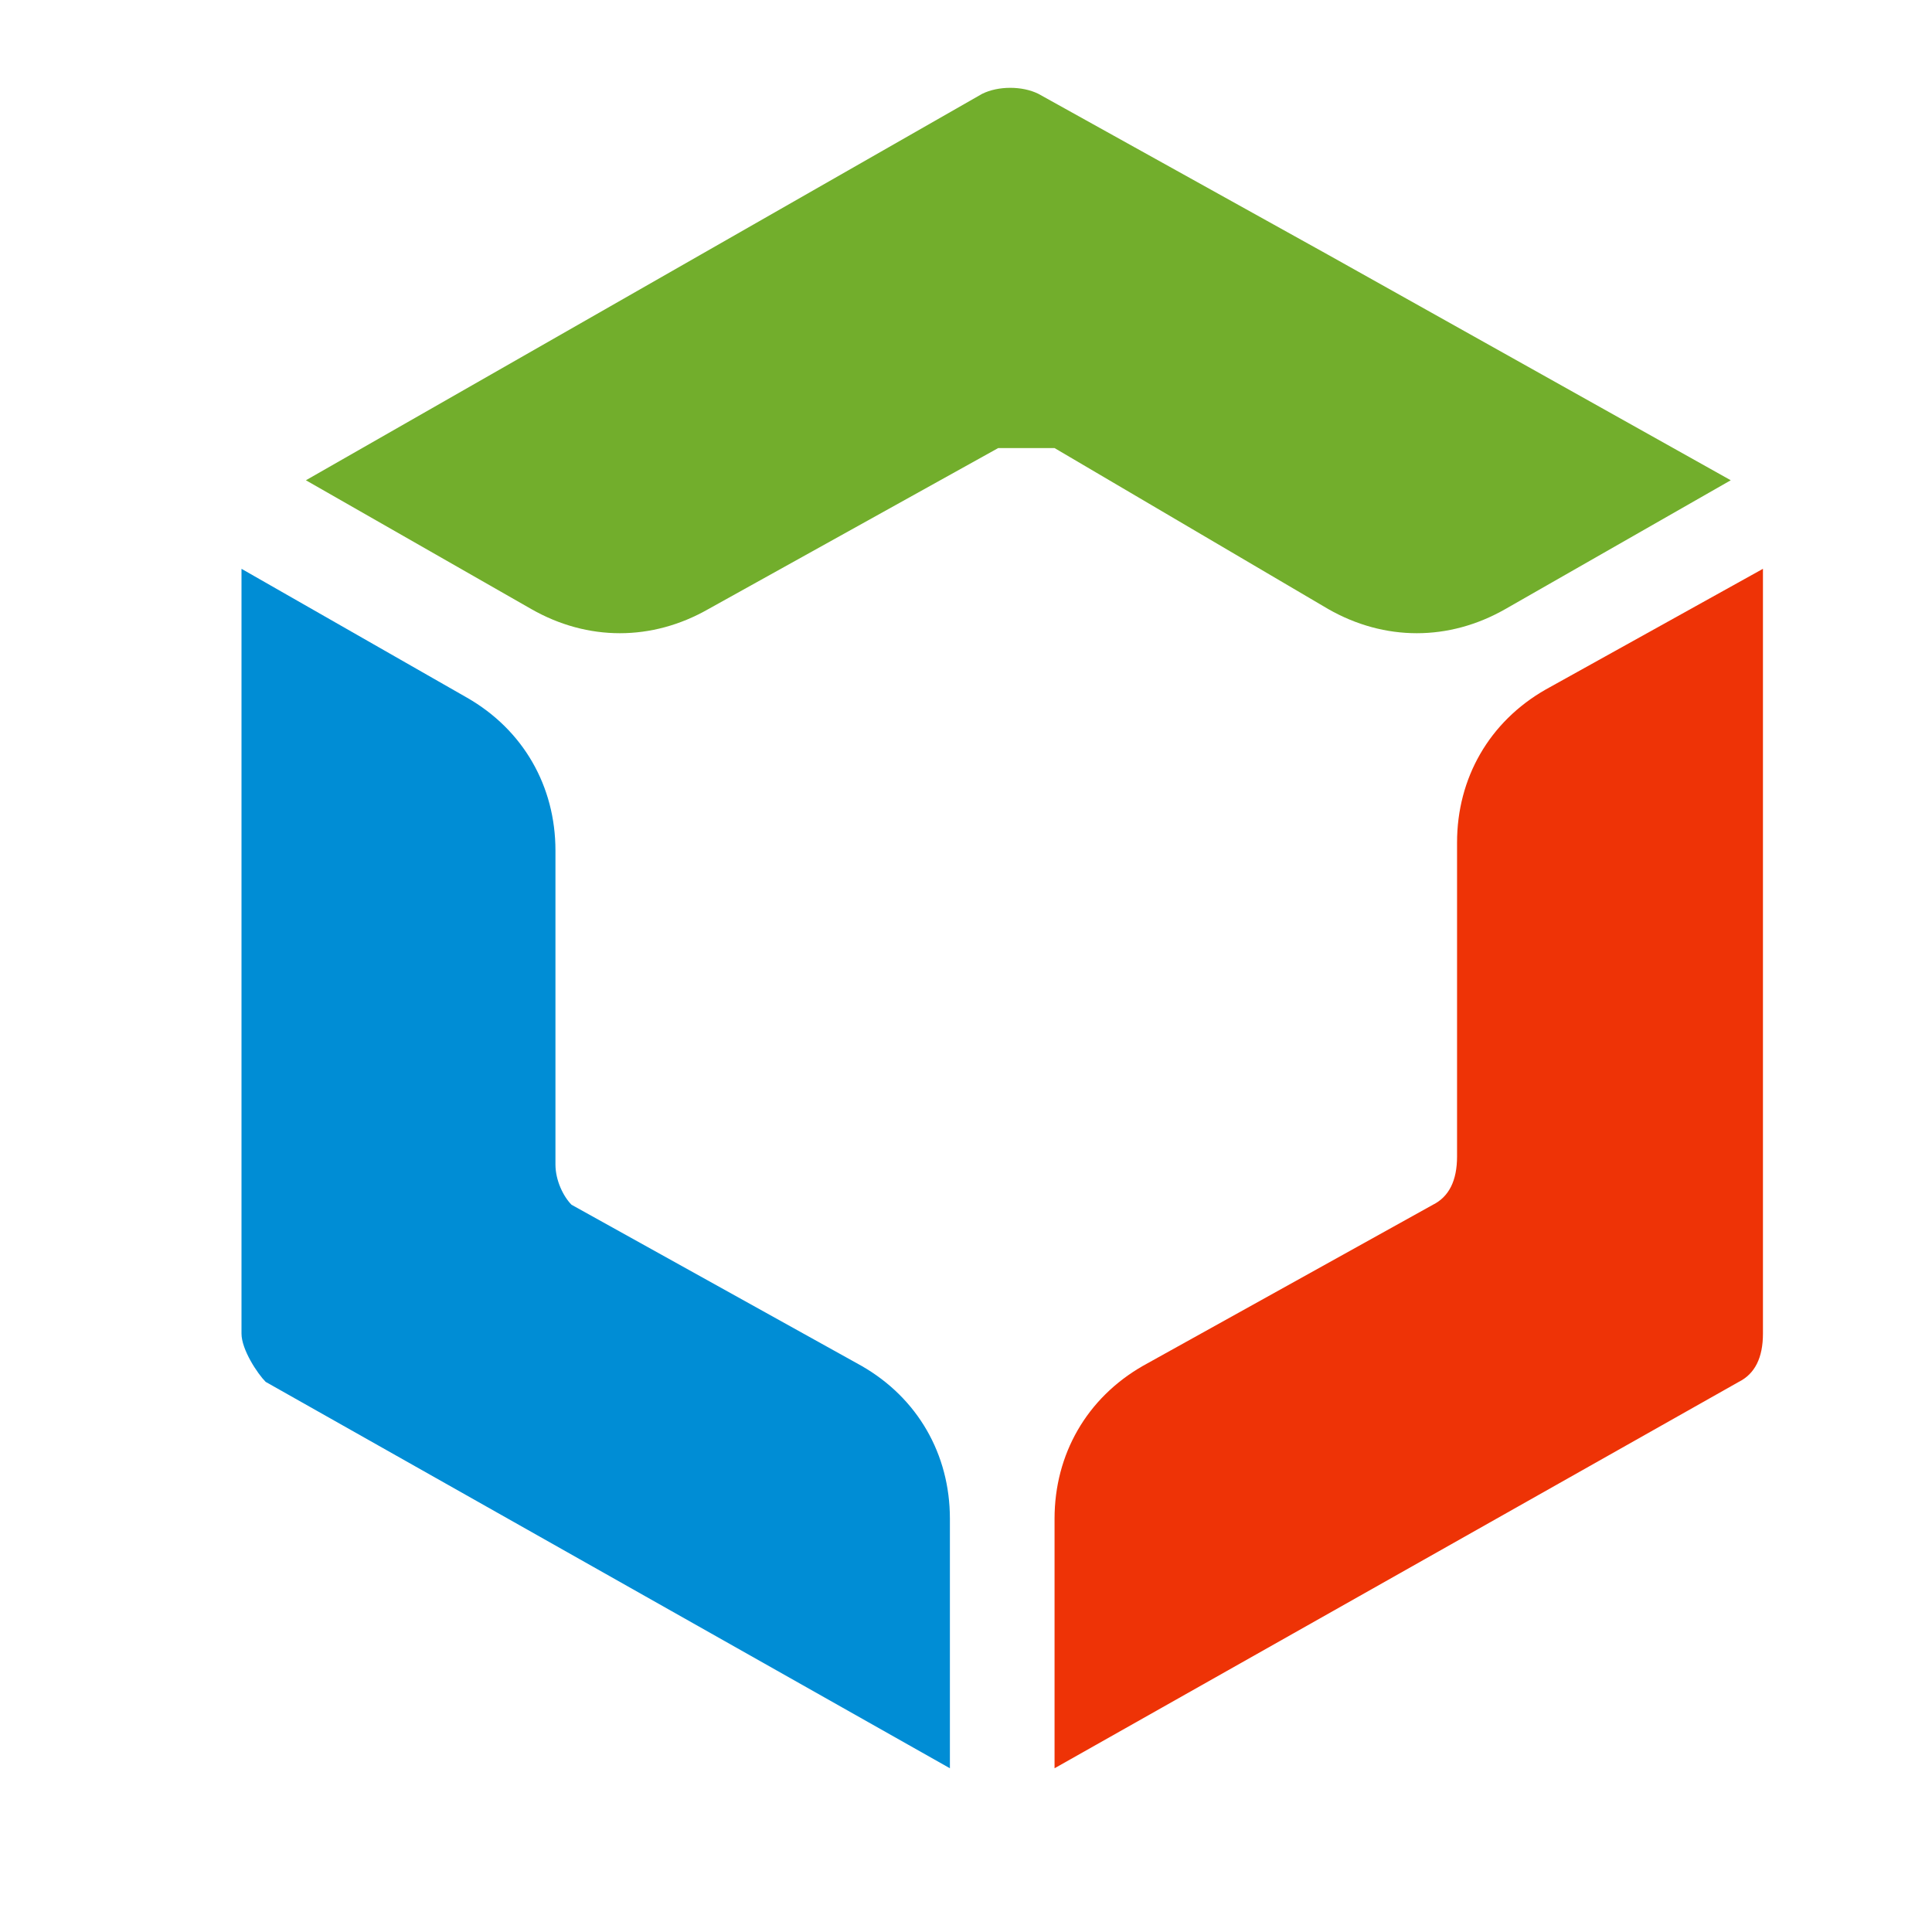 <svg t="1698907640834" class="icon" viewBox="0 0 1024 1024" version="1.1" xmlns="http://www.w3.org/2000/svg" p-id="2593" width="200" height="200"><path d="M759.467 638.549l-153.6 85.333c-29.867 17.067-46.933 46.933-46.933 81.067v132.267l362.667-204.8c8.533-4.267 12.8-12.8 12.8-25.6v-405.333l-115.2 64c-29.867 17.067-46.933 46.933-46.933 81.067v166.4c0 12.8-4.267 21.333-12.8 25.6" fill="#EE3306" p-id="2594"></path><path d="M294.4 617.216v-166.4c0-34.133-17.067-64-46.933-81.067L128 301.483v405.333c0 8.533 8.533 21.333 12.8 25.6l362.667 204.8v-132.267c0-34.133-17.067-64-46.933-81.067l-153.6-85.333c-4.267-4.267-8.533-12.8-8.533-21.333" fill="#008DD5" p-id="2595"></path><path d="M704 135.083l-153.6-85.333c-8.533-4.267-21.333-4.267-29.867 0l-358.4 204.8 119.467 68.267c29.867 17.067 64 17.067 93.867 0l153.6-85.333h29.867l145.067 85.333c29.867 17.067 64 17.067 93.867 0l119.467-68.267-213.333-119.467z" fill="#72AE2C" p-id="2596"></path></svg>
